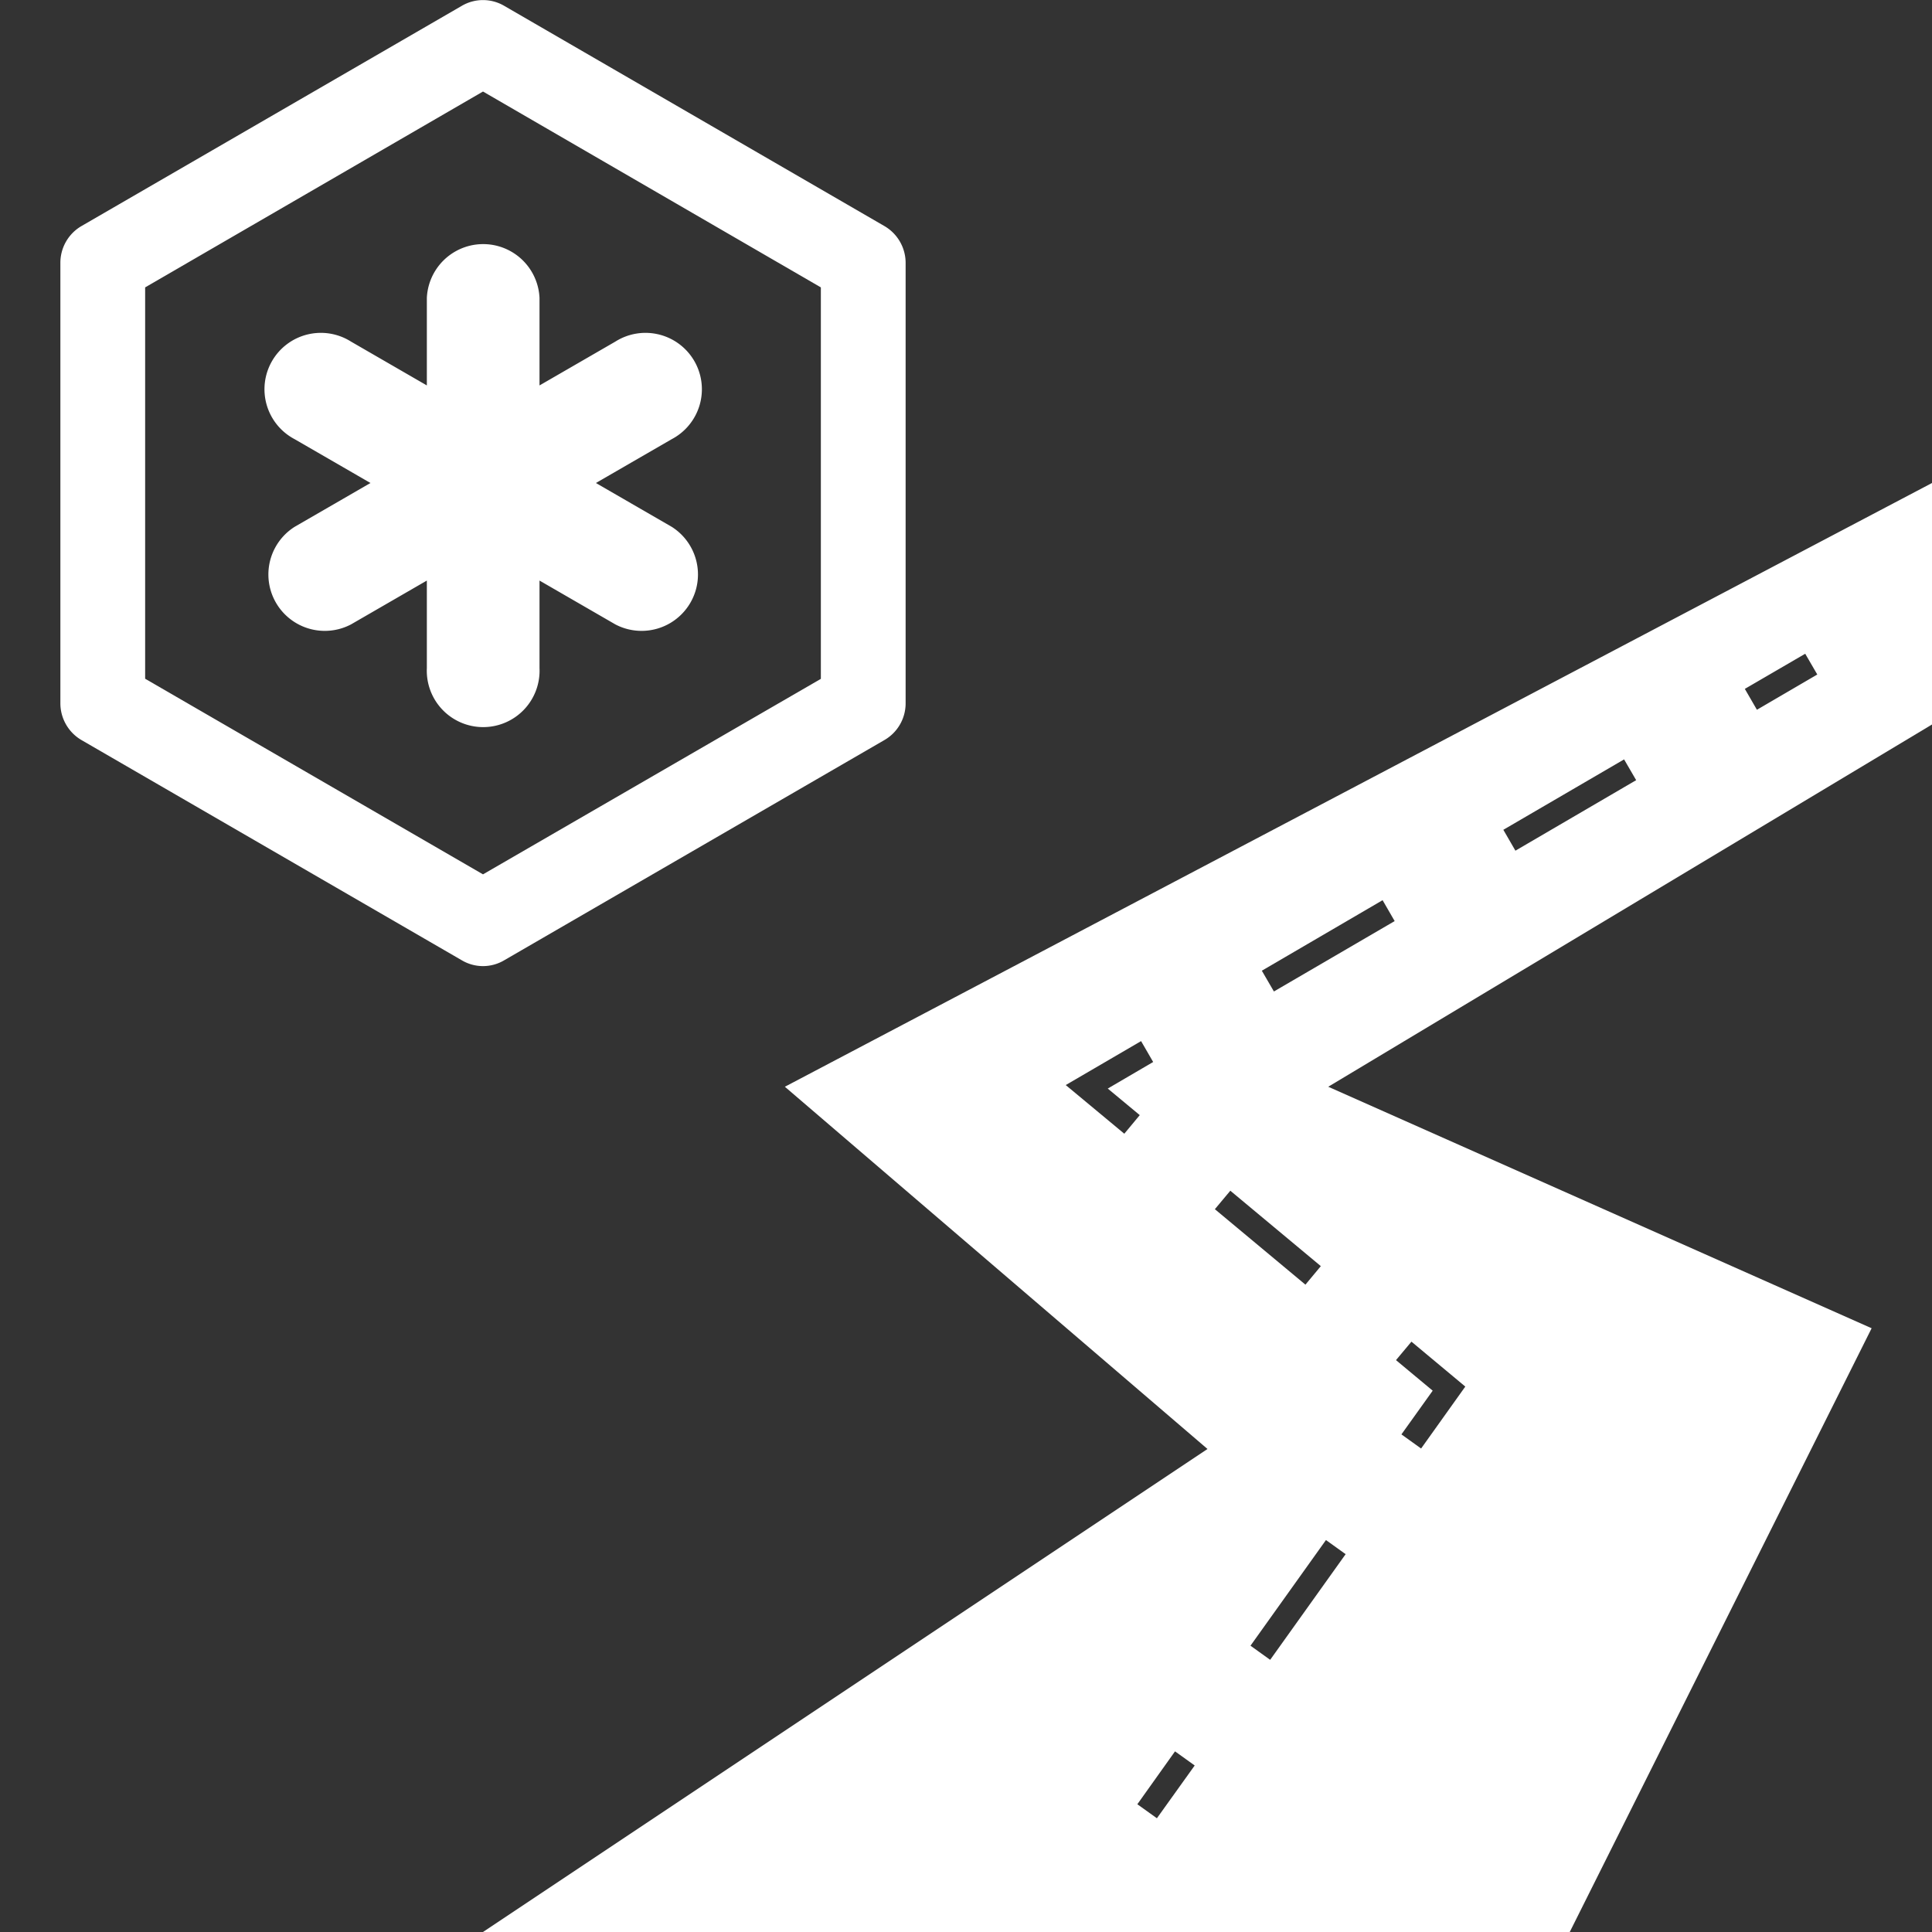<svg xmlns="http://www.w3.org/2000/svg" width="16" height="16" fill="#ffffff" class="qi-1021" viewBox="0 0 16 16">
  <rect x="0" y="0" width="16" height="16" fill="#333333" stroke="none"/>
  <path d="M16 4 6.5 9l3.5 3-6 4h9l2.5-5L11 9l5-3V4Zm-1.45 1.878-.1-.173.5-.291.1.172-.5.292Zm-2 1.167-.1-.173 1-.583.1.172-1 .584Zm-2 1.166-.1-.172 1-.584.1.173-1 .583Zm-1 .584-.376.22.265.22-.128.154-.485-.403.624-.364.1.173Zm1.389 1.69-.128.154-.75-.625.128-.153.75.625Zm1.196.998-.366.513-.163-.117.259-.362-.304-.253.128-.153.446.372Zm-1.616 2.263-.163-.117.625-.875.163.117-.625.875Zm-.938 1.312-.162-.116.312-.438.163.117-.313.437ZM3.535 2.467a.467.467 0 0 1 .933 0v.725l.628-.363a.467.467 0 1 1 .467.808L4.935 4l.628.363a.467.467 0 0 1-.467.808l-.628-.363v.725a.467.467 0 1 1-.933 0v-.725l-.628.363a.467.467 0 0 1-.467-.808L3.068 4l-.628-.363a.467.467 0 1 1 .467-.808l.628.363v-.725Z"/>
  <path d="M7.324 1.872 4.175.048a.347.347 0 0 0-.35 0L.675 1.872a.352.352 0 0 0-.175.304v3.648c0 .126.067.242.175.305l3.15 1.824a.344.344 0 0 0 .35 0l3.149-1.824a.351.351 0 0 0 .176-.305V2.176a.353.353 0 0 0-.176-.304Zm-.526 3.75L4 7.241l-2.798-1.62V2.38L4 .758 6.798 2.38v3.242Z"/>
</svg>
